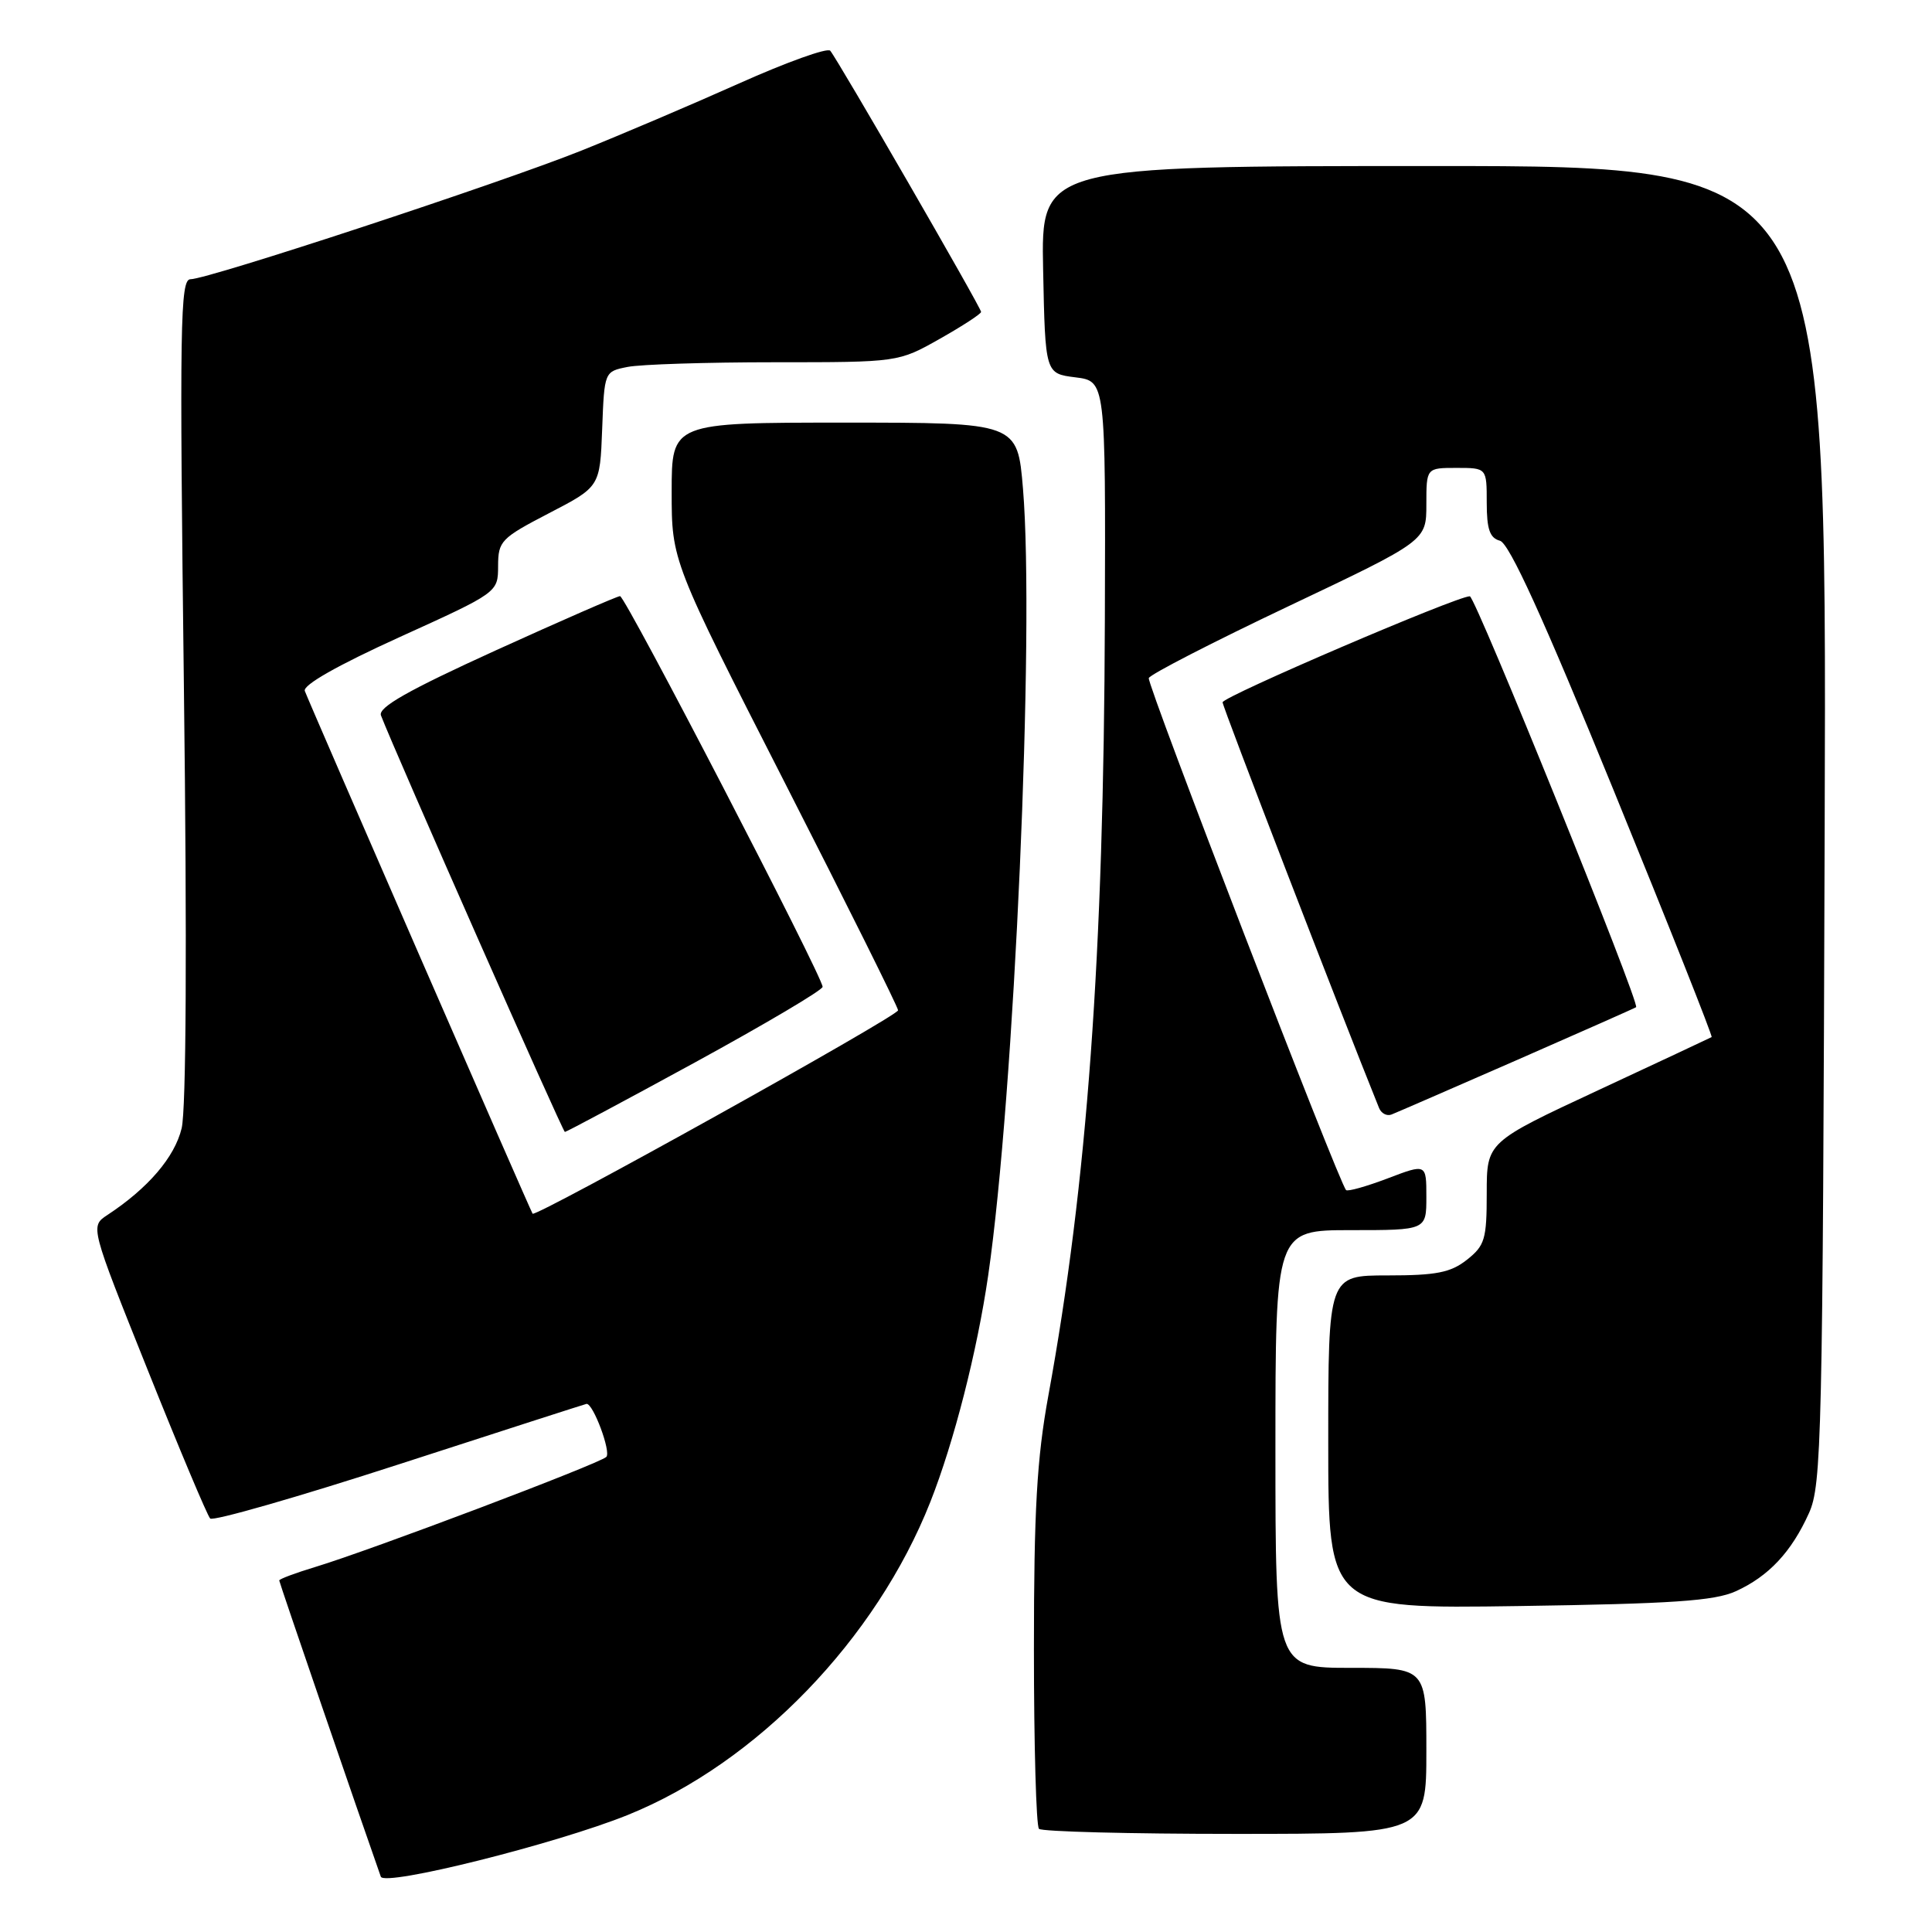 <?xml version="1.0" encoding="UTF-8" standalone="no"?>
<!DOCTYPE svg PUBLIC "-//W3C//DTD SVG 1.1//EN" "http://www.w3.org/Graphics/SVG/1.1/DTD/svg11.dtd" >
<svg xmlns="http://www.w3.org/2000/svg" xmlns:xlink="http://www.w3.org/1999/xlink" version="1.1" viewBox="0 0 256 256">
 <g >
 <path fill="currentColor"
d=" M 83.19 240.49 C 100.27 233.59 116.08 217.22 123.28 199.00 C 126.41 191.07 129.48 179.05 130.94 169.00 C 134.40 145.21 137.12 83.59 135.55 64.75 C 134.82 56.00 134.82 56.00 111.91 56.00 C 89.00 56.00 89.00 56.00 89.00 65.16 C 89.00 74.32 89.00 74.32 104.00 103.73 C 112.25 119.90 119.00 133.47 119.00 133.87 C 119.00 134.64 70.97 161.36 70.57 160.82 C 70.31 160.47 41.15 93.56 40.39 91.56 C 40.09 90.79 44.70 88.17 52.95 84.42 C 65.99 78.50 65.99 78.50 66.00 75.00 C 66.01 71.69 66.38 71.31 72.75 68.00 C 79.50 64.50 79.50 64.50 79.79 56.87 C 80.08 49.23 80.08 49.23 83.16 48.62 C 84.86 48.28 93.63 48.00 102.64 48.00 C 119.03 48.00 119.03 48.00 124.52 44.90 C 127.53 43.20 130.00 41.59 130.00 41.33 C 130.00 40.77 111.00 7.88 110.01 6.72 C 109.64 6.29 104.20 8.25 97.92 11.06 C 91.64 13.87 82.22 17.88 77.00 19.97 C 66.23 24.28 27.57 37.00 25.24 37.00 C 23.87 37.00 23.78 42.89 24.37 91.25 C 24.79 125.13 24.67 147.00 24.07 149.50 C 23.15 153.33 19.63 157.44 14.22 161.00 C 11.95 162.50 11.95 162.50 19.56 181.50 C 23.74 191.95 27.47 200.82 27.85 201.21 C 28.22 201.60 39.54 198.35 53.01 193.98 C 66.48 189.61 77.60 186.03 77.72 186.02 C 78.60 185.95 81.00 192.40 80.34 193.05 C 79.40 193.96 49.10 205.42 41.75 207.64 C 39.14 208.43 37.00 209.23 37.00 209.42 C 37.00 209.67 47.62 240.63 50.46 248.67 C 50.94 250.01 73.70 244.32 83.19 240.49 Z  M 189.00 232.00 C 189.00 221.00 189.00 221.00 179.00 221.00 C 169.00 221.00 169.00 221.00 169.00 192.00 C 169.00 163.00 169.00 163.00 179.00 163.00 C 189.00 163.00 189.00 163.00 189.00 158.60 C 189.00 154.19 189.00 154.19 183.88 156.14 C 181.06 157.21 178.58 157.91 178.36 157.69 C 177.43 156.77 151.95 90.64 152.22 89.85 C 152.38 89.37 160.72 85.08 170.75 80.32 C 189.00 71.66 189.00 71.66 189.00 66.83 C 189.00 62.00 189.00 62.00 193.00 62.00 C 197.00 62.00 197.00 62.00 197.00 66.59 C 197.00 70.12 197.40 71.29 198.75 71.65 C 199.98 71.98 204.46 81.81 213.80 104.68 C 221.11 122.58 226.96 137.32 226.80 137.42 C 226.63 137.52 219.86 140.69 211.75 144.47 C 197.00 151.34 197.00 151.34 197.00 158.10 C 197.00 164.21 196.75 165.05 194.37 166.93 C 192.21 168.63 190.31 169.00 183.87 169.00 C 176.00 169.00 176.00 169.00 176.00 191.09 C 176.00 213.18 176.00 213.18 201.25 212.81 C 221.62 212.51 227.18 212.13 230.00 210.85 C 234.36 208.87 237.38 205.64 239.70 200.49 C 241.38 196.76 241.52 190.73 241.78 109.25 C 242.06 22.00 242.06 22.00 190.00 22.00 C 137.94 22.00 137.94 22.00 138.22 35.75 C 138.50 49.50 138.50 49.50 142.50 50.00 C 146.50 50.50 146.50 50.50 146.40 82.00 C 146.26 126.59 144.06 156.81 138.91 184.94 C 137.39 193.28 137.00 200.06 137.00 218.53 C 137.00 231.25 137.30 241.97 137.67 242.33 C 138.03 242.70 149.73 243.00 163.67 243.00 C 189.00 243.00 189.00 243.00 189.00 232.00 Z  M 92.10 140.77 C 101.39 135.69 109.00 131.19 109.00 130.76 C 109.00 129.41 82.87 79.00 82.16 78.99 C 81.80 78.99 74.40 82.22 65.71 86.17 C 54.05 91.48 50.07 93.74 50.48 94.80 C 52.34 99.65 74.56 149.97 74.85 149.99 C 75.04 149.99 82.80 145.85 92.10 140.77 Z  M 201.00 140.46 C 209.53 136.72 216.63 133.58 216.79 133.46 C 217.36 133.05 195.49 79.02 194.76 79.01 C 193.06 78.99 162.00 92.31 162.00 93.06 C 162.00 93.67 177.47 133.78 182.73 146.81 C 183.02 147.53 183.76 147.92 184.38 147.68 C 185.00 147.44 192.47 144.19 201.00 140.46 Z "/>
</g>
</svg>